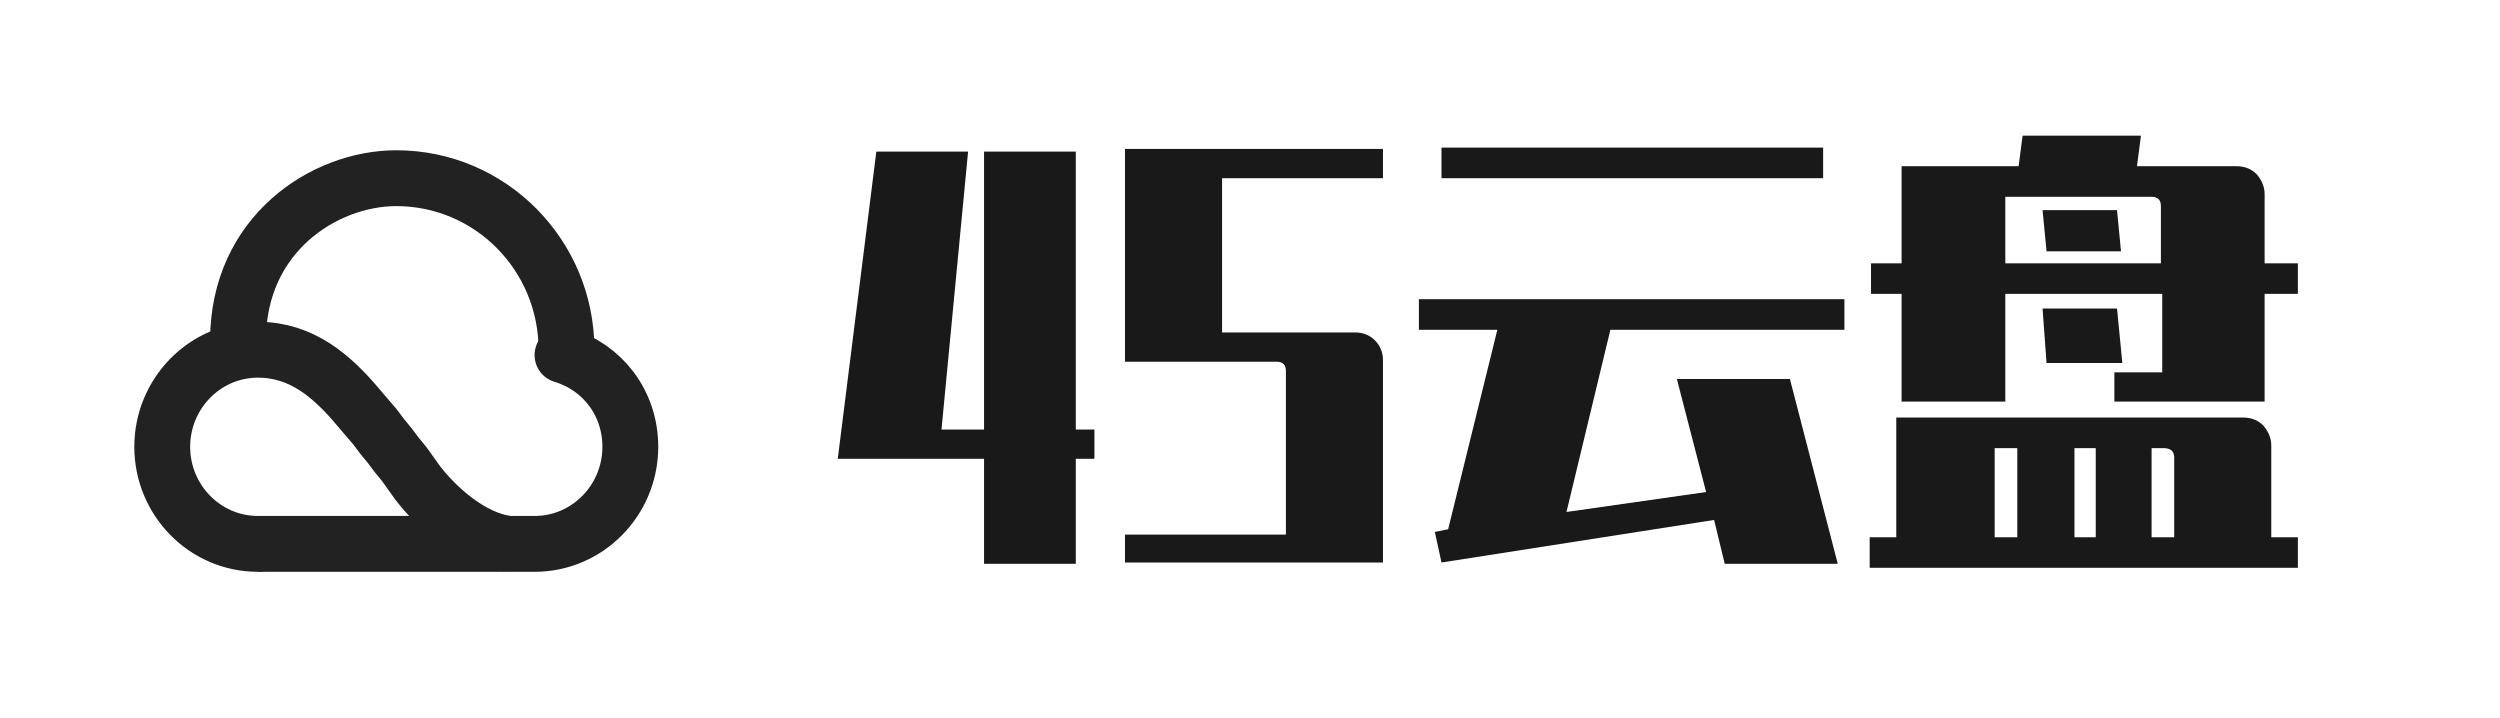<svg version="1.2" xmlns="http://www.w3.org/2000/svg" viewBox="0 0 188 54" width="188" height="54">
	<title>logo-svg</title>
	<style>
		.s0 { fill: none;stroke: #222222;stroke-linecap: round;stroke-linejoin: round;stroke-width: 4.2 } 
		.s1 { fill: none;stroke: #ff5745;stroke-linecap: round;stroke-linejoin: round;stroke-width: 3.2 } 
		.s2 { fill: #222222 } 
		.s3 { opacity: .9;fill: #000000 } 
	</style>
	<path id="Layer" class="s0" d="m17.9 25.6c0-8 6.5-12.2 11.9-12.2 7.1 0 12.8 5.8 12.8 12.9"/>
	<path id="Layer" class="s1" d="m19.4 40.9c-4 0-7.2-3.3-7.2-7.3 0-4 3.2-7.3 7.2-7.3"/>
	<path id="Layer" class="s0" d="m42.3 26.7c3 0.9 5.1 3.6 5.1 6.9 0 4-3.2 7.3-7.2 7.3h-1.7m-19.1 0c-4 0-7.2-3.3-7.2-7.3 0-4 3.2-7.3 7.2-7.3 3.3 0 5.6 2 7.6 4.4q0.6 0.7 1.2 1.4 0.5 0.7 1.1 1.4 0.5 0.7 1.1 1.4 0.5 0.7 1 1.4c1.3 1.7 4 4.3 6.9 4.6"/>
	<path id="Layer" fill-rule="evenodd" class="s2" d="m37.8 38.8h-18.4v4.2h18.4q0.3 0 0.6-0.1 0.3-0.1 0.5-0.4 0.3-0.2 0.4-0.5 0.1-0.3 0.1-0.6v-1q0-0.3-0.1-0.6-0.1-0.3-0.4-0.5-0.2-0.3-0.5-0.4-0.3-0.1-0.6-0.1z"/>
	<path id="4S云盘" class="s3" aria-label="4S云盘"  d="m80.9 11.4h-6.9v20.9h-3.2l2-20.9h-6.9l-2.9 23.1h11v7.9h6.9v-7.9h1.4v-2.2h-1.4zm23.1 15.7v15.2h-19.4v-2.1h12.1v-12.3q0-0.7-0.7-0.7h-11.4v-16h19.4v2.2h-12.1v11.6h10q0.9 0 1.5 0.6 0.6 0.6 0.6 1.5zm33.1-16v2.3h-28.7v-2.3zm1.6 13.7h-17.6l-3.3 13.7 10.5-1.5-2.2-8.5h8.5l3.6 13.9h-8.5l-0.8-3.3-20.5 3.2-0.5-2.3 1-0.2 3.7-15h-5.9v-2.3h32zm31.6-2.7v8.1h-11.3v-2.2h3.6v-5.9h-11.8v8.1h-7.8v-8.1h-2.3v-2.3h2.3v-7.3h8.8l0.3-2.3h8.9l-0.3 2.3h7.5q0.9 0 1.5 0.6 0.6 0.7 0.6 1.5v5.2h2.5v2.3zm-19.5-2.3h11.7v-4.3q0-0.7-0.7-0.7h-11zm2.8-4h5.6l0.3 3.1h-5.6zm5.6 7.4l0.4 4.1h-5.7l-0.3-4.1zm13.6 17.2v2.3h-32.2v-2.3h2v-9h26.1q0.9 0 1.5 0.6 0.6 0.7 0.6 1.5v6.9zm-21.1 0v-6.7h-1.7v6.7zm5.9 0v-6.7h-1.6v6.7zm5.1-6.7h-0.9v6.7h1.7v-6q0-0.7-0.8-0.7z"/>
</svg>